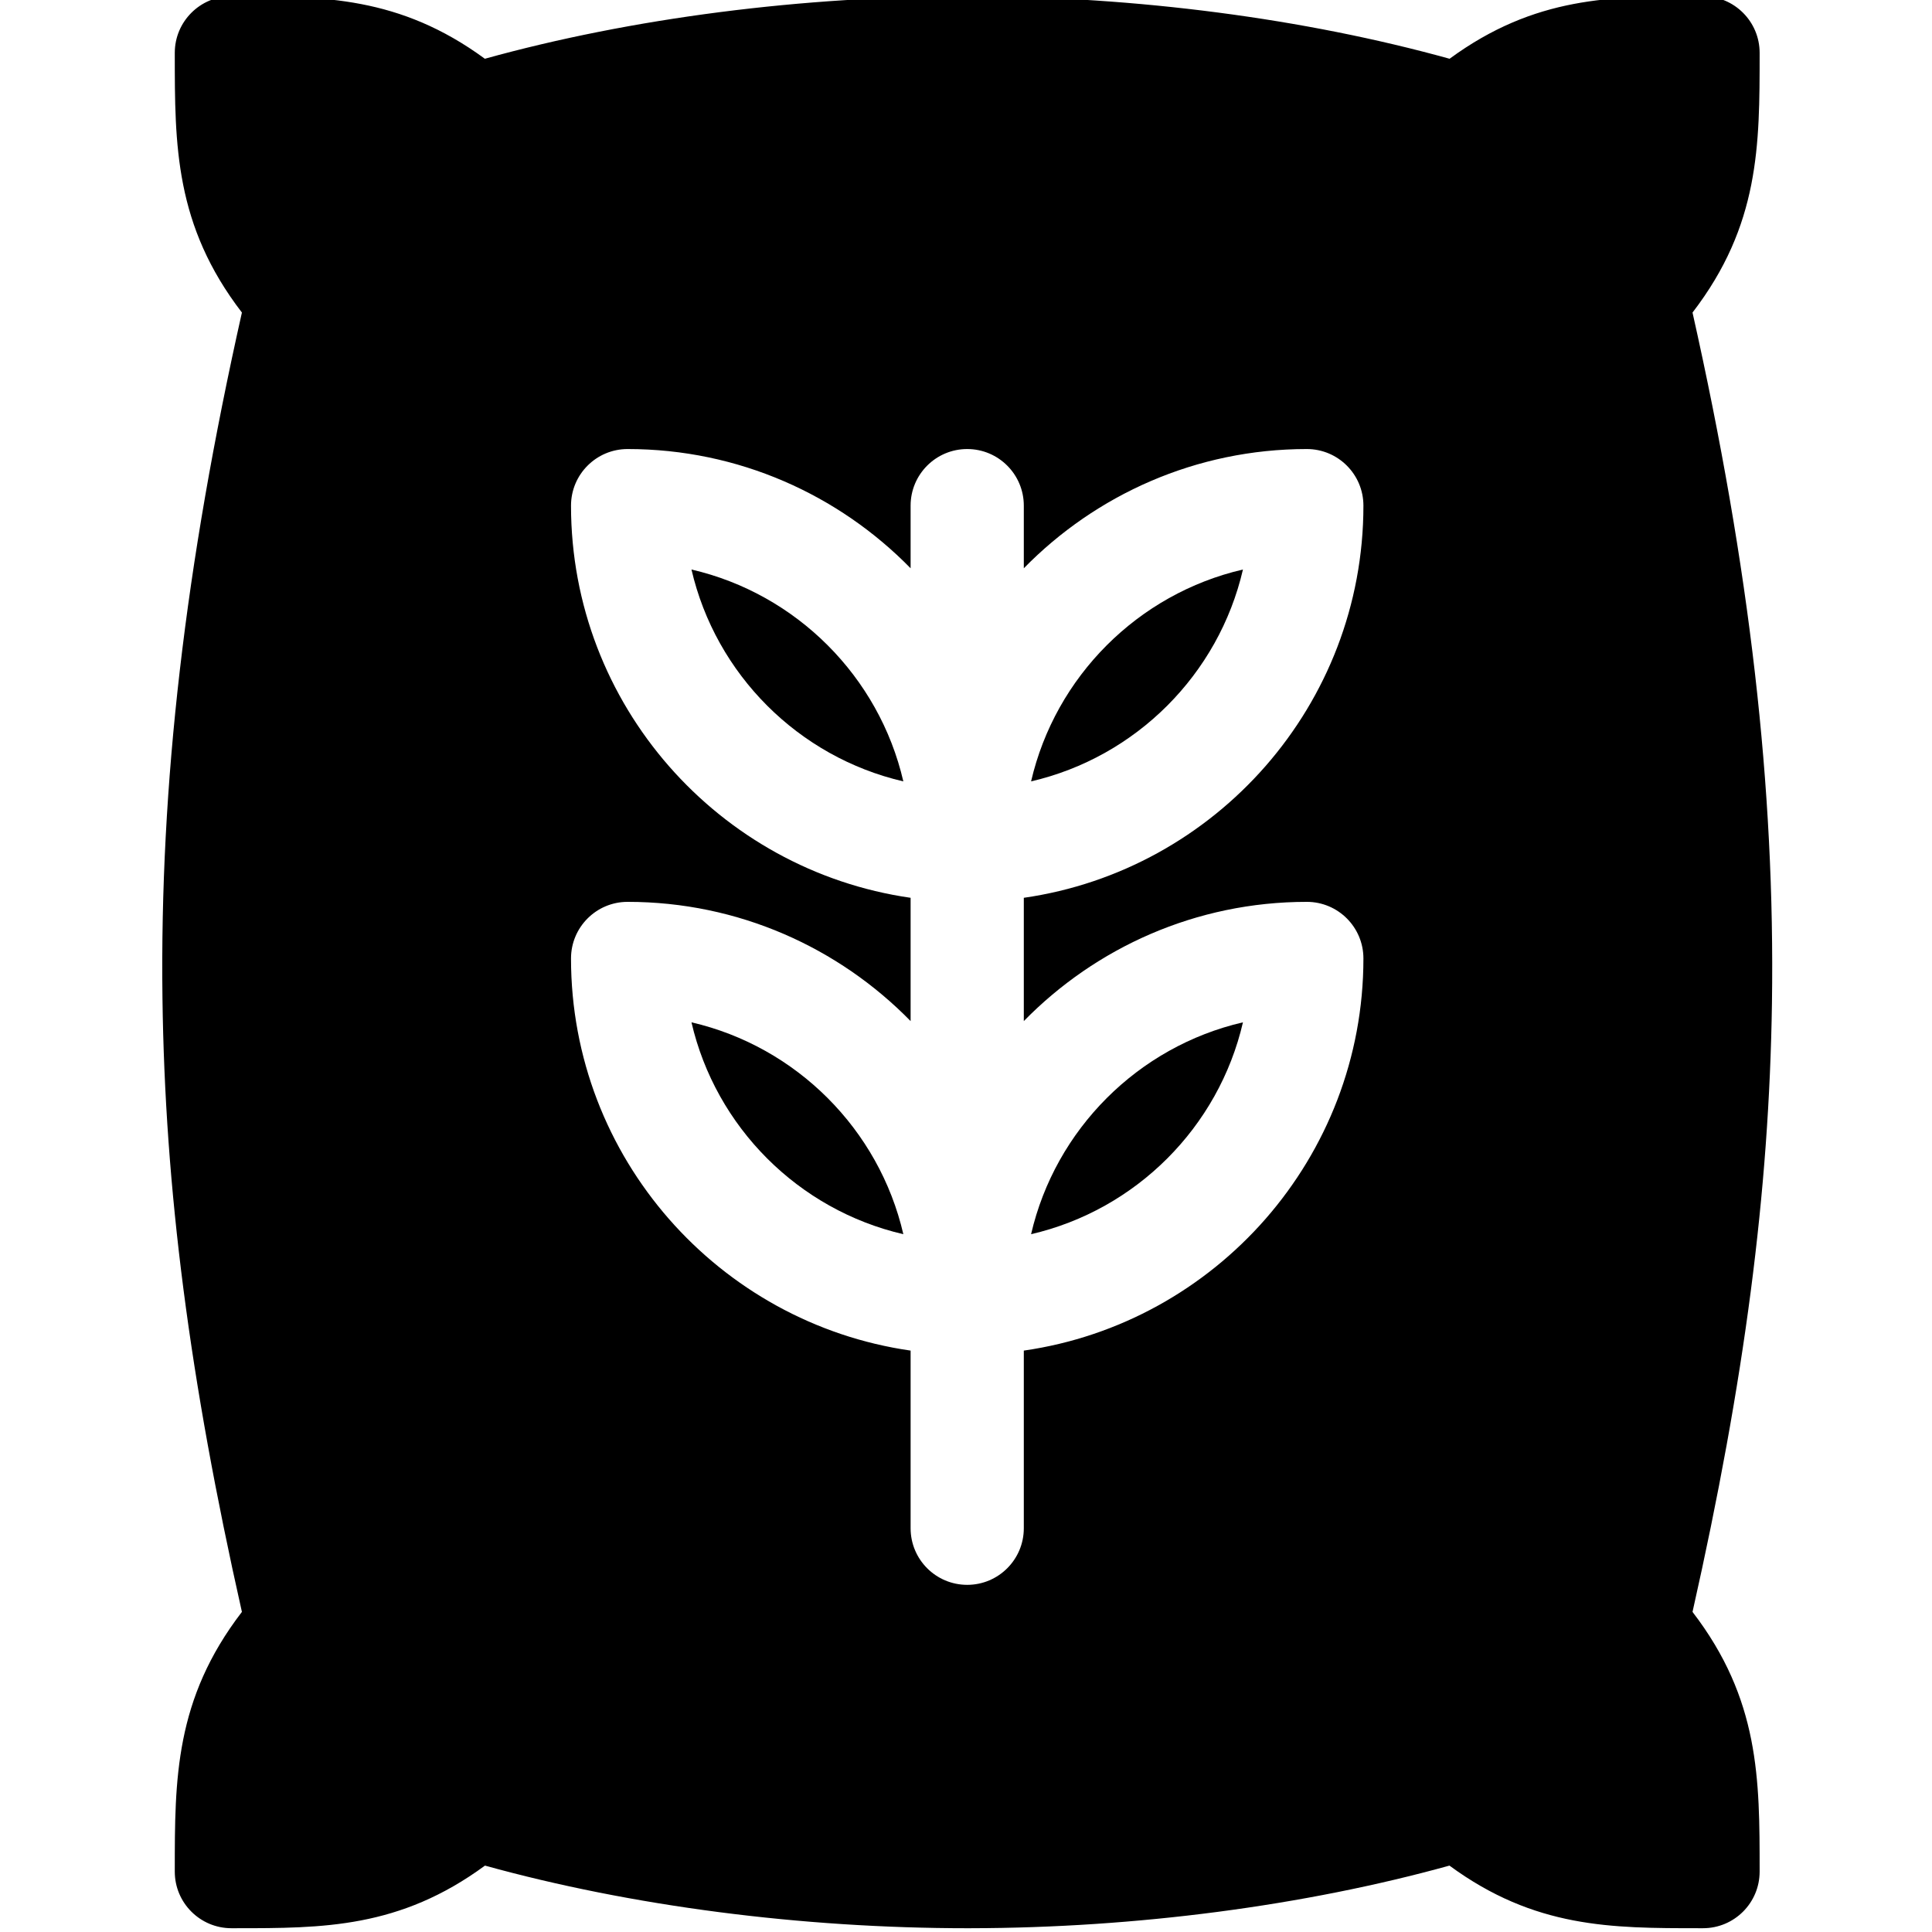<svg xmlns="http://www.w3.org/2000/svg" height="511pt" version="1.1" viewBox="-42 1 511 511.999" width="511pt">
<g id="surface1">
<path d="M 286.895 151.926 C 259.105 158.359 237.184 180.285 230.746 208.074 C 258.539 201.641 280.461 179.719 286.895 151.926 Z M 286.895 151.926 " style=" stroke:none;fill-rule:nonzero;fill:rgb(0%,0%,0%);fill-opacity:1;" />
<path d="M 140.746 271.926 C 147.184 299.719 169.105 321.641 196.895 328.074 C 190.461 300.281 168.539 278.359 140.746 271.926 Z M 140.746 271.926 " style=" stroke:none;fill-rule:nonzero;fill:rgb(0%,0%,0%);fill-opacity:1;" />
<path d="M 140.746 151.926 C 147.184 179.719 169.105 201.641 196.895 208.074 C 190.461 180.285 168.539 158.359 140.746 151.926 Z M 140.746 151.926 " style=" stroke:none;fill-rule:nonzero;fill:rgb(0%,0%,0%);fill-opacity:1;" />
<path d="M 406.035 83.828 C 423.824 60.676 423.82 39.508 423.82 15.305 L 423.82 15 C 423.82 6.719 417.105 0 408.82 0 L 407.684 0 C 384.547 -0.004 364.262 -0.008 341.656 16.57 C 303.332 5.938 258.652 0.078 214.848 0 C 170.277 -0.074 124.867 5.785 85.992 16.57 C 63.383 -0.008 43.078 0.012 19.957 0 L 18.82 0 C 10.539 0 3.82 6.715 3.82 15 L 3.82 15.305 C 3.82 39.508 3.82 60.672 21.609 83.828 C 6.527 151.031 -0.176 208.941 0.555 265.512 C 1.203 316.016 7.715 366.457 21.609 428.172 C 3.82 451.324 3.82 472.492 3.82 496.695 L 3.82 497 C 3.82 505.281 10.539 511.996 18.82 511.996 L 19.941 511.996 C 43.125 512 63.406 512.008 86.023 495.402 C 124.777 506.133 169.84 512 213.98 512 C 214.27 512 214.559 512 214.848 511.996 C 258.492 511.922 303.164 506.055 341.617 495.402 C 364.238 512.008 384.551 511.992 407.703 511.996 L 408.82 511.996 C 417.105 511.996 423.82 505.281 423.82 497 L 423.82 496.695 C 423.82 472.492 423.82 451.324 406.035 428.172 C 419.84 366.852 426.352 316.82 427.086 266.848 C 427.922 209.84 421.223 151.5 406.035 83.828 Z M 303.82 240 C 312.105 240 318.82 246.715 318.82 255 C 318.82 307.805 279.637 351.621 228.82 358.922 L 228.82 406 C 228.82 414.285 222.105 421 213.82 421 C 205.539 421 198.82 414.285 198.82 406 L 198.82 358.922 C 148.004 351.621 108.824 307.805 108.824 255 C 108.824 246.715 115.539 240 123.824 240 C 153.176 240 179.75 252.113 198.82 271.598 L 198.82 238.926 C 148.004 231.625 108.824 187.805 108.824 135 C 108.824 126.715 115.539 120 123.824 120 C 153.176 120 179.75 132.113 198.82 151.598 L 198.82 135 C 198.82 126.715 205.539 120 213.82 120 C 222.105 120 228.82 126.715 228.82 135 L 228.82 151.598 C 247.895 132.113 274.469 120 303.82 120 C 312.105 120 318.82 126.715 318.82 135 C 318.82 187.805 279.637 231.625 228.82 238.926 L 228.82 271.598 C 247.895 252.113 274.469 240 303.82 240 Z M 303.82 240 " style=" stroke:none;fill-rule:nonzero;fill:rgb(0%,0%,0%);fill-opacity:1;" />
<path d="M 286.895 271.926 C 259.105 278.359 237.184 300.281 230.746 328.074 C 258.539 321.641 280.461 299.719 286.895 271.926 Z M 286.895 271.926 " style=" stroke:none;fill-rule:nonzero;fill:rgb(0%,0%,0%);fill-opacity:1;" />
</g>
</svg>